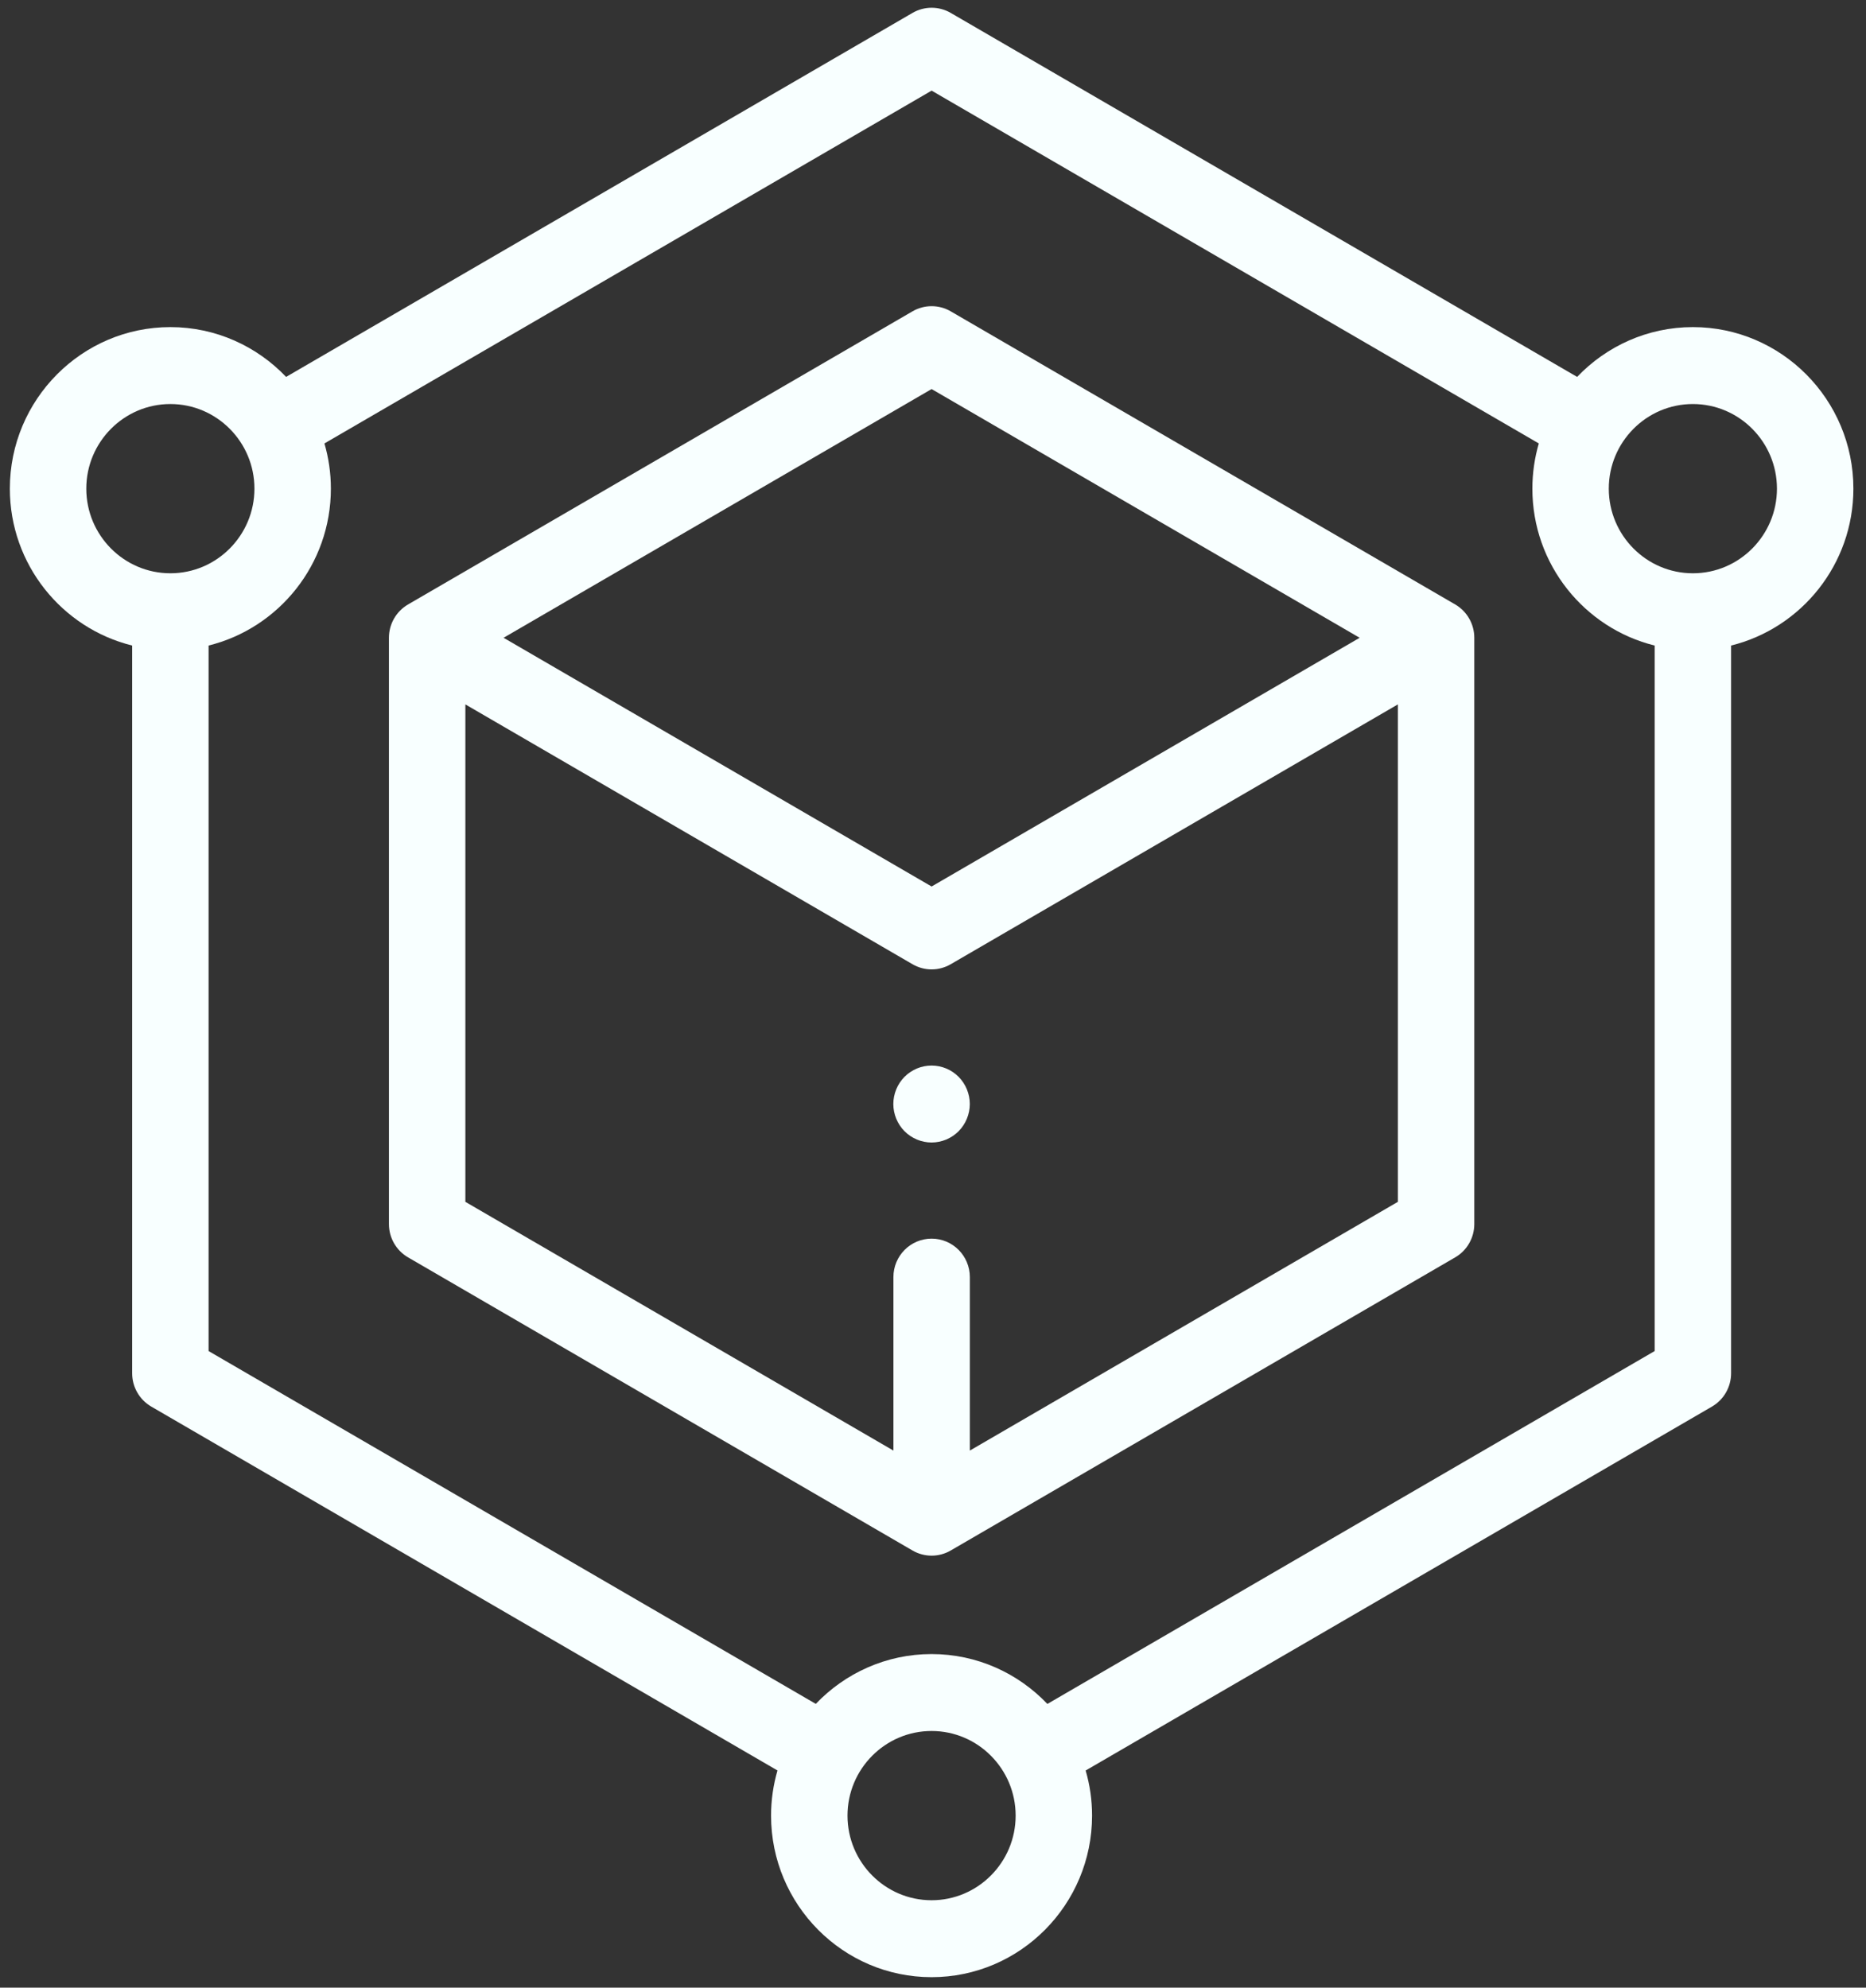 <svg width="107" height="114" viewBox="0 0 107 114" fill="none" xmlns="http://www.w3.org/2000/svg">
<rect x="0" y="0" width="107" height="114" fill="#333333" stroke="none"/>
<path d="M106.277 28.026C106.277 22.917 102.148 18.761 97.073 18.761C94.467 18.761 92.112 19.859 90.436 21.617L54.516 0.74C53.838 0.346 53.004 0.346 52.326 0.74L16.406 21.617C14.73 19.859 12.376 18.761 9.77 18.761C4.694 18.761 0.565 22.917 0.565 28.026C0.565 32.375 3.557 36.031 7.578 37.024V78.762C7.578 79.55 7.996 80.278 8.674 80.673L44.582 101.543C44.344 102.365 44.214 103.234 44.214 104.132C44.214 109.241 48.343 113.398 53.418 113.398C58.493 113.398 62.621 109.241 62.621 104.132C62.621 103.234 62.492 102.368 62.254 101.545L98.168 80.673C98.846 80.279 99.264 79.55 99.264 78.762V37.024C103.285 36.031 106.277 32.375 106.277 28.026ZM4.948 28.026C4.948 25.35 7.111 23.173 9.77 23.173C12.428 23.173 14.59 25.35 14.59 28.026C14.59 30.702 12.428 32.88 9.77 32.88C7.111 32.88 4.948 30.702 4.948 28.026ZM53.418 108.986C50.759 108.986 48.597 106.809 48.597 104.132C48.597 101.457 50.759 99.279 53.418 99.279C56.076 99.279 58.239 101.457 58.239 104.132C58.239 106.809 56.076 108.986 53.418 108.986ZM60.059 97.727C58.382 95.966 56.026 94.867 53.418 94.867C50.811 94.867 48.456 95.966 46.779 97.724L11.961 77.488V37.024C15.981 36.031 18.973 32.375 18.973 28.026C18.973 27.127 18.843 26.257 18.604 25.433L53.421 5.198L88.238 25.433C87.999 26.257 87.869 27.126 87.869 28.026C87.869 32.375 90.861 36.031 94.881 37.024V77.488L60.059 97.727ZM97.073 32.88C94.414 32.88 92.251 30.702 92.251 28.026C92.251 25.35 94.414 23.173 97.073 23.173C99.731 23.173 101.894 25.35 101.894 28.026C101.894 30.702 99.731 32.88 97.073 32.88Z" fill="#F8FFFF"/>
<path d="M83.444 34.668L54.516 17.856C53.838 17.462 53.003 17.462 52.325 17.856L23.398 34.668C22.72 35.063 22.302 35.791 22.302 36.579V70.204C22.302 70.992 22.72 71.721 23.398 72.114L52.325 88.927C52.664 89.124 53.042 89.223 53.42 89.223C53.799 89.223 54.177 89.124 54.516 88.927L83.444 72.114C84.122 71.721 84.539 70.992 84.539 70.204V36.579C84.539 35.791 84.122 35.063 83.444 34.668ZM53.42 22.314L77.965 36.579L53.42 50.844L28.876 36.579L53.42 22.314ZM55.612 83.196V73.247C55.612 72.028 54.631 71.041 53.42 71.041C52.211 71.041 51.23 72.028 51.23 73.247V83.196L26.685 68.93V40.4L52.325 55.302C52.664 55.499 53.042 55.598 53.42 55.598C53.799 55.598 54.177 55.499 54.516 55.302L80.156 40.4V68.93L55.612 83.196Z" fill="#F8FFFF"/>
<path d="M53.419 61.113C52.84 61.113 52.277 61.348 51.867 61.76C51.459 62.17 51.225 62.739 51.225 63.32C51.225 63.9 51.459 64.469 51.867 64.88C52.277 65.291 52.84 65.527 53.419 65.527C53.995 65.527 54.561 65.291 54.968 64.88C55.376 64.469 55.61 63.9 55.61 63.32C55.61 62.739 55.376 62.17 54.968 61.76C54.561 61.348 53.995 61.113 53.419 61.113Z" fill="#F8FFFF"/>
</svg>
